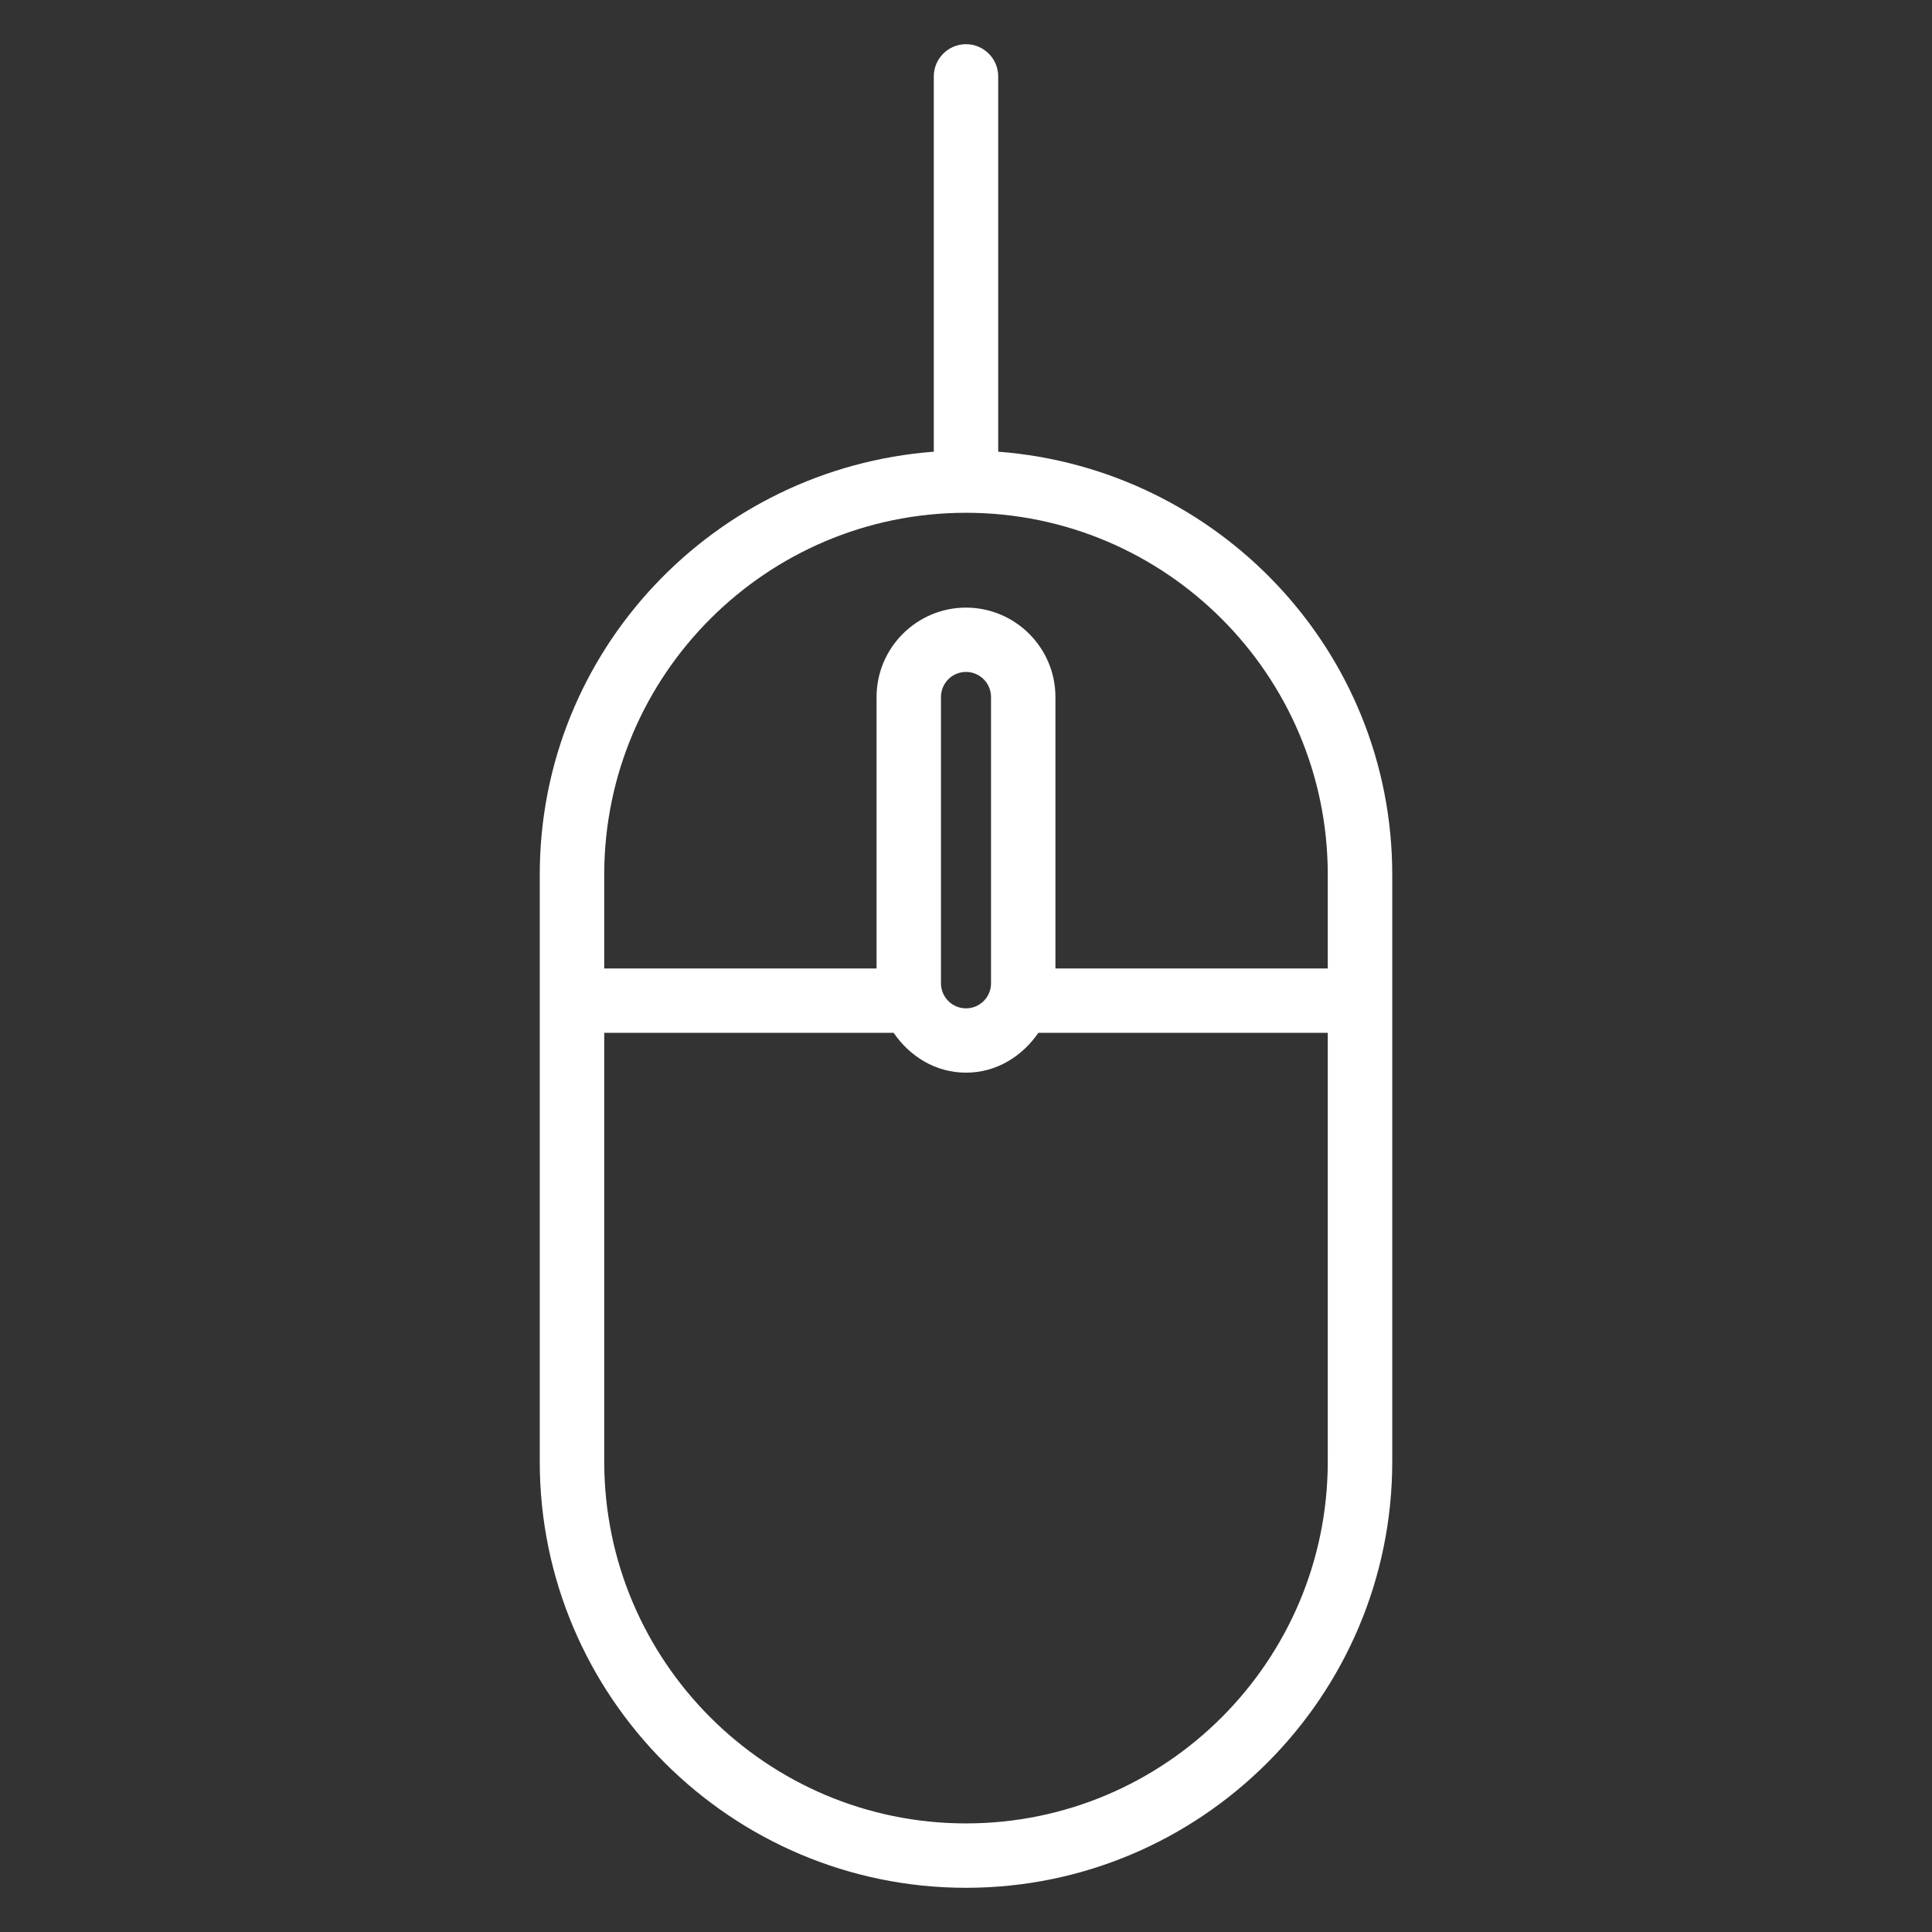 <?xml version="1.0" encoding="utf-8"?>
<!DOCTYPE svg PUBLIC "-//W3C//DTD SVG 1.1 Tiny//EN" "http://www.w3.org/Graphics/SVG/1.1/DTD/svg11-tiny.dtd">
<svg version="1.1" baseProfile="tiny" id="Layer_1" xmlns="http://www.w3.org/2000/svg" xmlns:xlink="http://www.w3.org/1999/xlink"
	 x="0px" y="0px" width="24px" height="24px" viewBox="0 0 24 24" xml:space="preserve">
<rect x="0" y="0" width="24" height="24" fill="#333333" stroke="none"/>
<path fill="#fff" d="M12.4,5.611V0.949c0-0.221-0.18-0.4-0.4-0.4s-0.4,0.179-0.4,0.4v4.662C8.87,5.819,6.705,8.083,6.705,10.865v7.292
	c0,2.919,2.376,5.294,5.295,5.294s5.295-2.375,5.295-5.294v-7.292C17.295,8.083,15.13,5.819,12.4,5.611z M12,6.37
	c2.479,0,4.494,2.016,4.494,4.495v1.166h-3.383V8.659c0-0.613-0.499-1.111-1.111-1.111s-1.111,0.499-1.111,1.111v3.372H7.506v-1.166
	C7.506,8.386,9.521,6.37,12,6.37z M12.311,8.659v3.556c0,0.171-0.139,0.311-0.311,0.311s-0.311-0.14-0.311-0.311V8.659
	c0-0.172,0.139-0.312,0.311-0.312S12.311,8.487,12.311,8.659z M12,22.651c-2.479,0-4.494-2.016-4.494-4.495V12.83h3.595
	c0.2,0.292,0.52,0.495,0.899,0.495s0.699-0.204,0.899-0.495h3.595v5.326C16.494,20.635,14.479,22.651,12,22.651z"/>
</svg>

